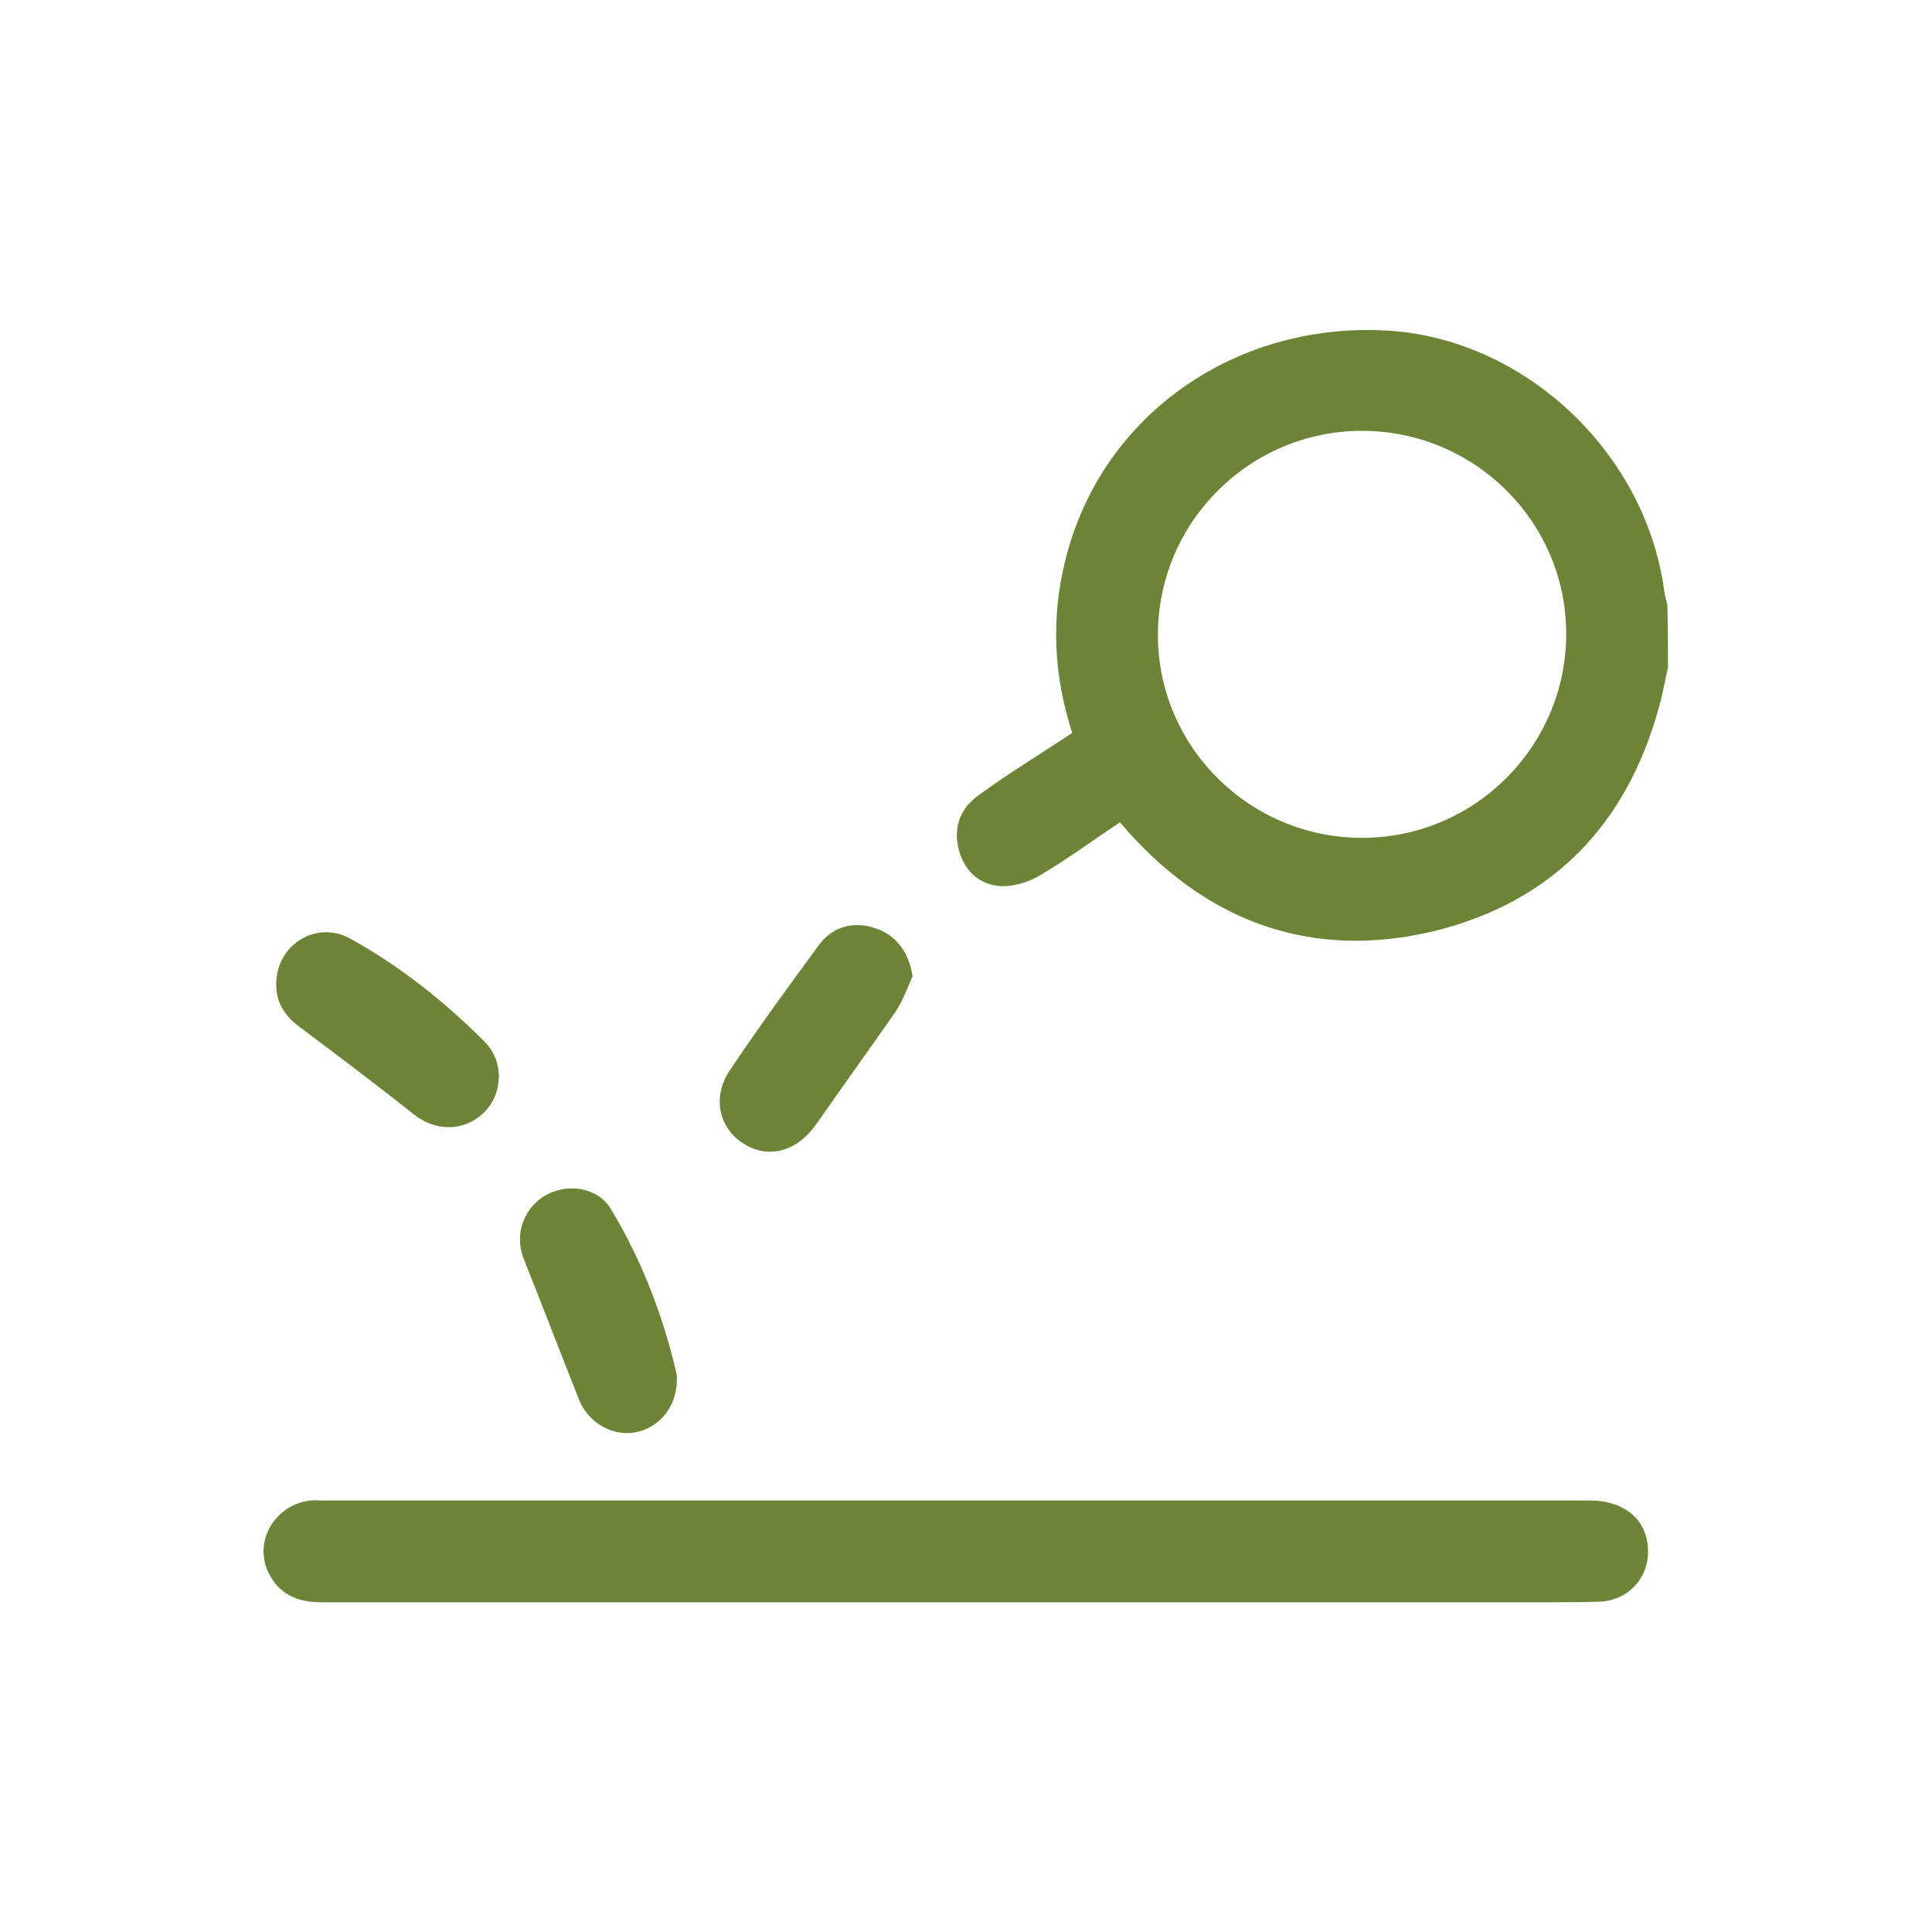 <?xml version="1.0" encoding="utf-8"?>
<!-- Generator: Adobe Illustrator 27.0.0, SVG Export Plug-In . SVG Version: 6.00 Build 0)  -->
<svg version="1.1" id="Capa_1" xmlns="http://www.w3.org/2000/svg" xmlns:xlink="http://www.w3.org/1999/xlink" x="0px" y="0px"
	 viewBox="0 0 300 300" style="enable-background:new 0 0 300 300;" xml:space="preserve">
<style type="text/css">
	.st0{fill:#6C8436;}
</style>
<g id="_x32_6W2gB.tif">
	<g>
		<path class="st0" d="M259,103.7c-0.5,2-0.8,4.1-1.4,6.1c-5,18.3-16.6,30.3-35,34.8c-18.5,4.4-34.4-1.1-47.2-15.2
			c-0.4-0.5-0.8-0.9-1.5-1.7c-4.1,2.7-8,5.6-12.2,8.1c-1.8,1.1-4.2,1.9-6.3,1.8c-3.3-0.2-5.6-2.3-6.5-5.6c-0.9-3.4,0.1-6.3,2.9-8.4
			c3.8-2.8,7.8-5.3,11.8-7.9c0.9-0.6,1.9-1.2,2.9-1.9c-2.9-8.9-3.3-17.8-1.1-26.7c5.4-22.2,25.8-36.9,49.5-35.8
			c21.4,1,40.5,18.6,43.5,40.3c0.1,0.8,0.3,1.5,0.5,2.3C259,97.1,259,100.4,259,103.7z M211.5,130.1c17.4,0,31.6-14.1,31.7-31.5
			c0.1-17.5-14.2-31.7-31.7-31.7c-17.4,0-31.6,14.1-31.7,31.5C179.7,115.9,194,130.1,211.5,130.1z"/>
		<path class="st0" d="M100.6,248.8c-20.8,0-29.9,0-50.7,0c-3.8,0-6.7-1.3-8.3-4.8c-2.2-4.8,1.2-10.4,6.6-11c0.6-0.1,1.2,0,1.8,0
			c41.4,0,155.5,0,196.9,0c5.5,0,9.1,3.2,9,8c0,4.2-3.2,7.5-7.4,7.7c-2.9,0.1-5.8,0.1-8.7,0.1C221.7,248.8,119,248.8,100.6,248.8z"
			/>
		<path class="st0" d="M141.7,151.6c-0.8,1.8-1.5,3.7-2.5,5.3c-4.1,5.9-8.3,11.7-12.4,17.6c-2.9,4.2-7.4,5.6-11.3,3.1
			c-3.9-2.4-5-7.3-2.1-11.5c4.4-6.6,9.1-13,13.8-19.4c2.2-3,5.7-3.7,8.9-2.5C139.3,145.3,141.2,148.1,141.7,151.6z"/>
		<path class="st0" d="M42.9,152.6c0.1-5.9,6.2-9.7,11.4-6.9c7.8,4.3,14.7,9.8,21,16.1c3,3.1,2.8,8-0.1,10.9c-3,3-7.5,3.1-11,0.3
			c-5.9-4.7-11.9-9.2-17.9-13.7C44.1,157.6,42.8,155.5,42.9,152.6z"/>
		<path class="st0" d="M105.1,214.3c0,4.1-2.7,7.4-6.4,8.1c-3.6,0.7-7.4-1.5-8.8-5.1c-2.9-7.3-5.7-14.6-8.6-21.9
			c-1.5-3.8,0.1-8,3.6-9.9c3.4-1.8,8-1.1,10,2.3c4.8,8,8.1,16.6,10.2,25.7C105.1,213.8,105.1,214.2,105.1,214.3z"/>
	</g>
</g>
</svg>
